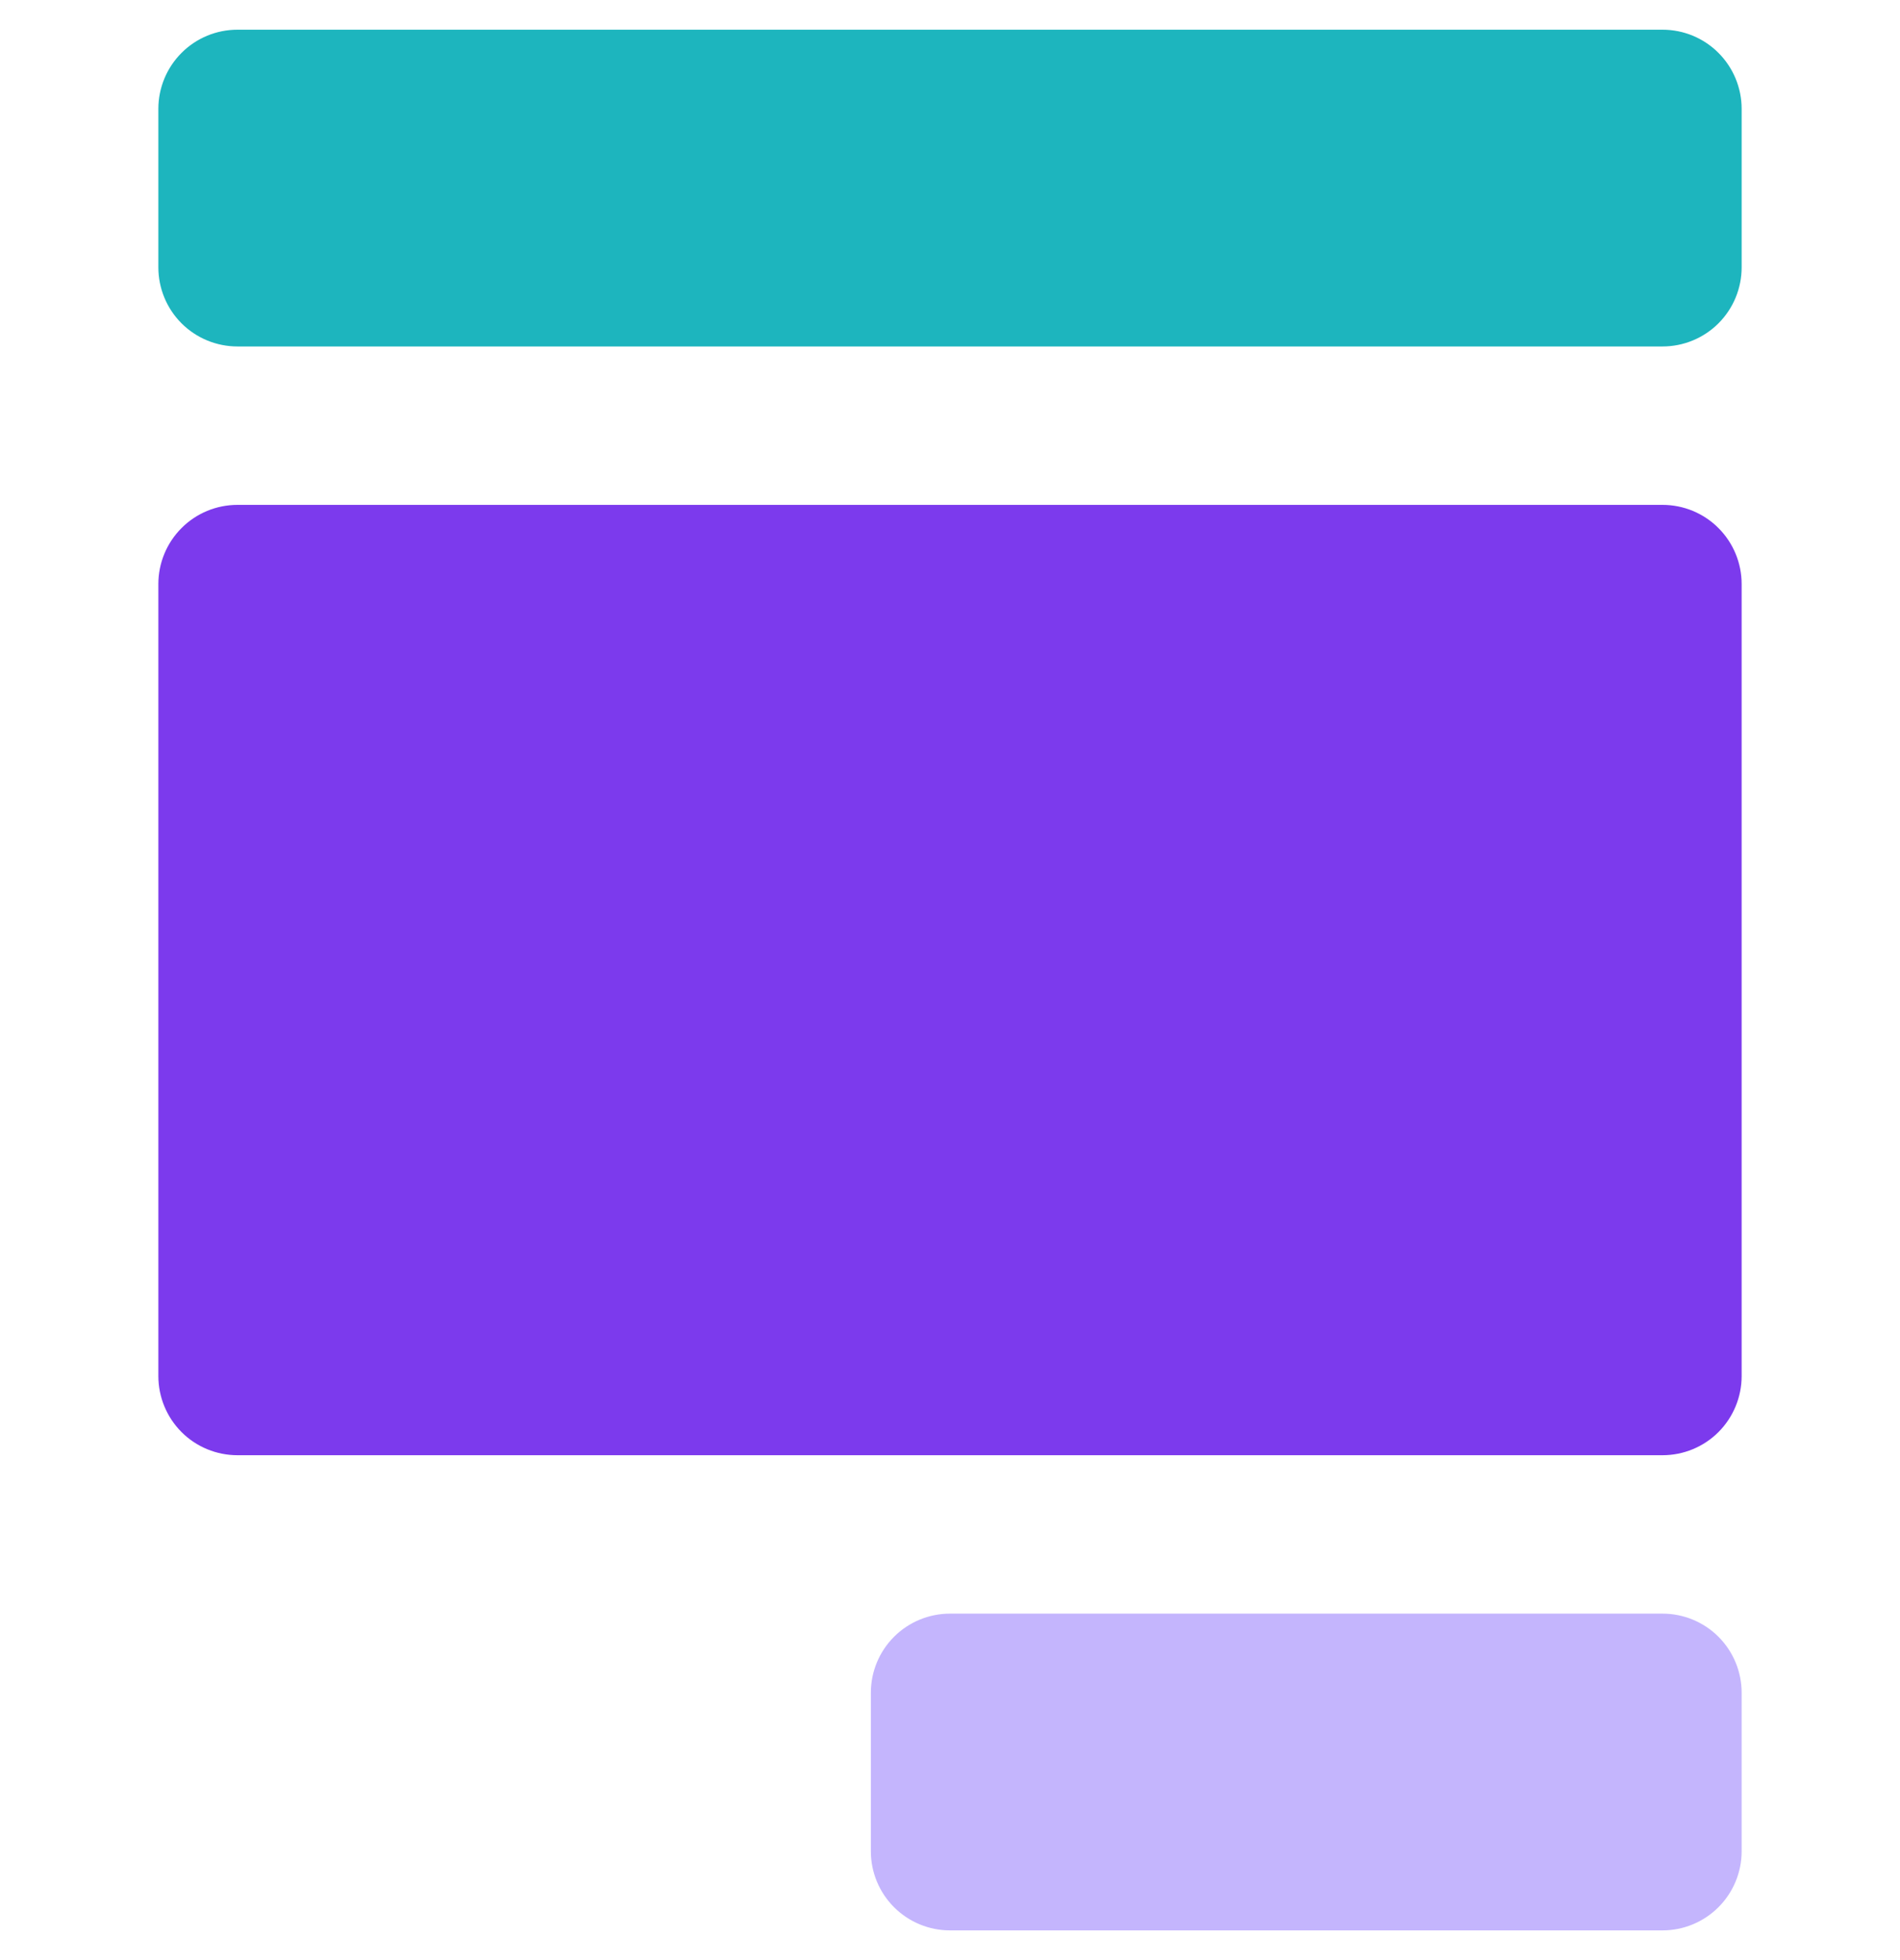 <svg width="32" height="33" viewBox="0 0 32 33" fill="none" xmlns="http://www.w3.org/2000/svg">
<g clip-path="url(#clip0_2122_1072)">
<path d="M28 32.5H16C15.646 32.5 15.307 32.359 15.057 32.109C14.807 31.859 14.667 31.52 14.667 31.167V28.5C14.667 28.146 14.807 27.807 15.057 27.557C15.307 27.307 15.646 27.167 16 27.167H28C28.354 27.167 28.693 27.307 28.943 27.557C29.193 27.807 29.333 28.146 29.333 28.5V31.167C29.333 31.52 29.193 31.859 28.943 32.109C28.693 32.359 28.354 32.5 28 32.5Z" fill="#C4B5FD"/>
<path d="M28 0.5H4C3.646 0.5 3.307 0.64 3.057 0.891C2.807 1.141 2.667 1.48 2.667 1.833V4.5C2.667 4.854 2.807 5.193 3.057 5.443C3.307 5.693 3.646 5.833 4 5.833H28C28.354 5.833 28.693 5.693 28.943 5.443C29.193 5.193 29.333 4.854 29.333 4.5V1.833C29.333 1.48 29.193 1.141 28.943 0.891C28.693 0.64 28.354 0.5 28 0.5Z" fill="#1DB5BE"/>
<path d="M28 8.5H4C3.646 8.5 3.307 8.64 3.057 8.891C2.807 9.141 2.667 9.48 2.667 9.833V23.167C2.667 23.52 2.807 23.859 3.057 24.11C3.307 24.36 3.646 24.5 4 24.5H28C28.354 24.5 28.693 24.36 28.943 24.11C29.193 23.859 29.333 23.52 29.333 23.167V9.833C29.333 9.48 29.193 9.141 28.943 8.891C28.693 8.64 28.354 8.5 28 8.5Z" fill="#7C3AED"/>
</g>
<defs>
<clipPath id="clip0_2122_1072">
<rect width="32" height="32" fill="white" transform="translate(0 0.5)"/>
</clipPath>
</defs>
</svg>
